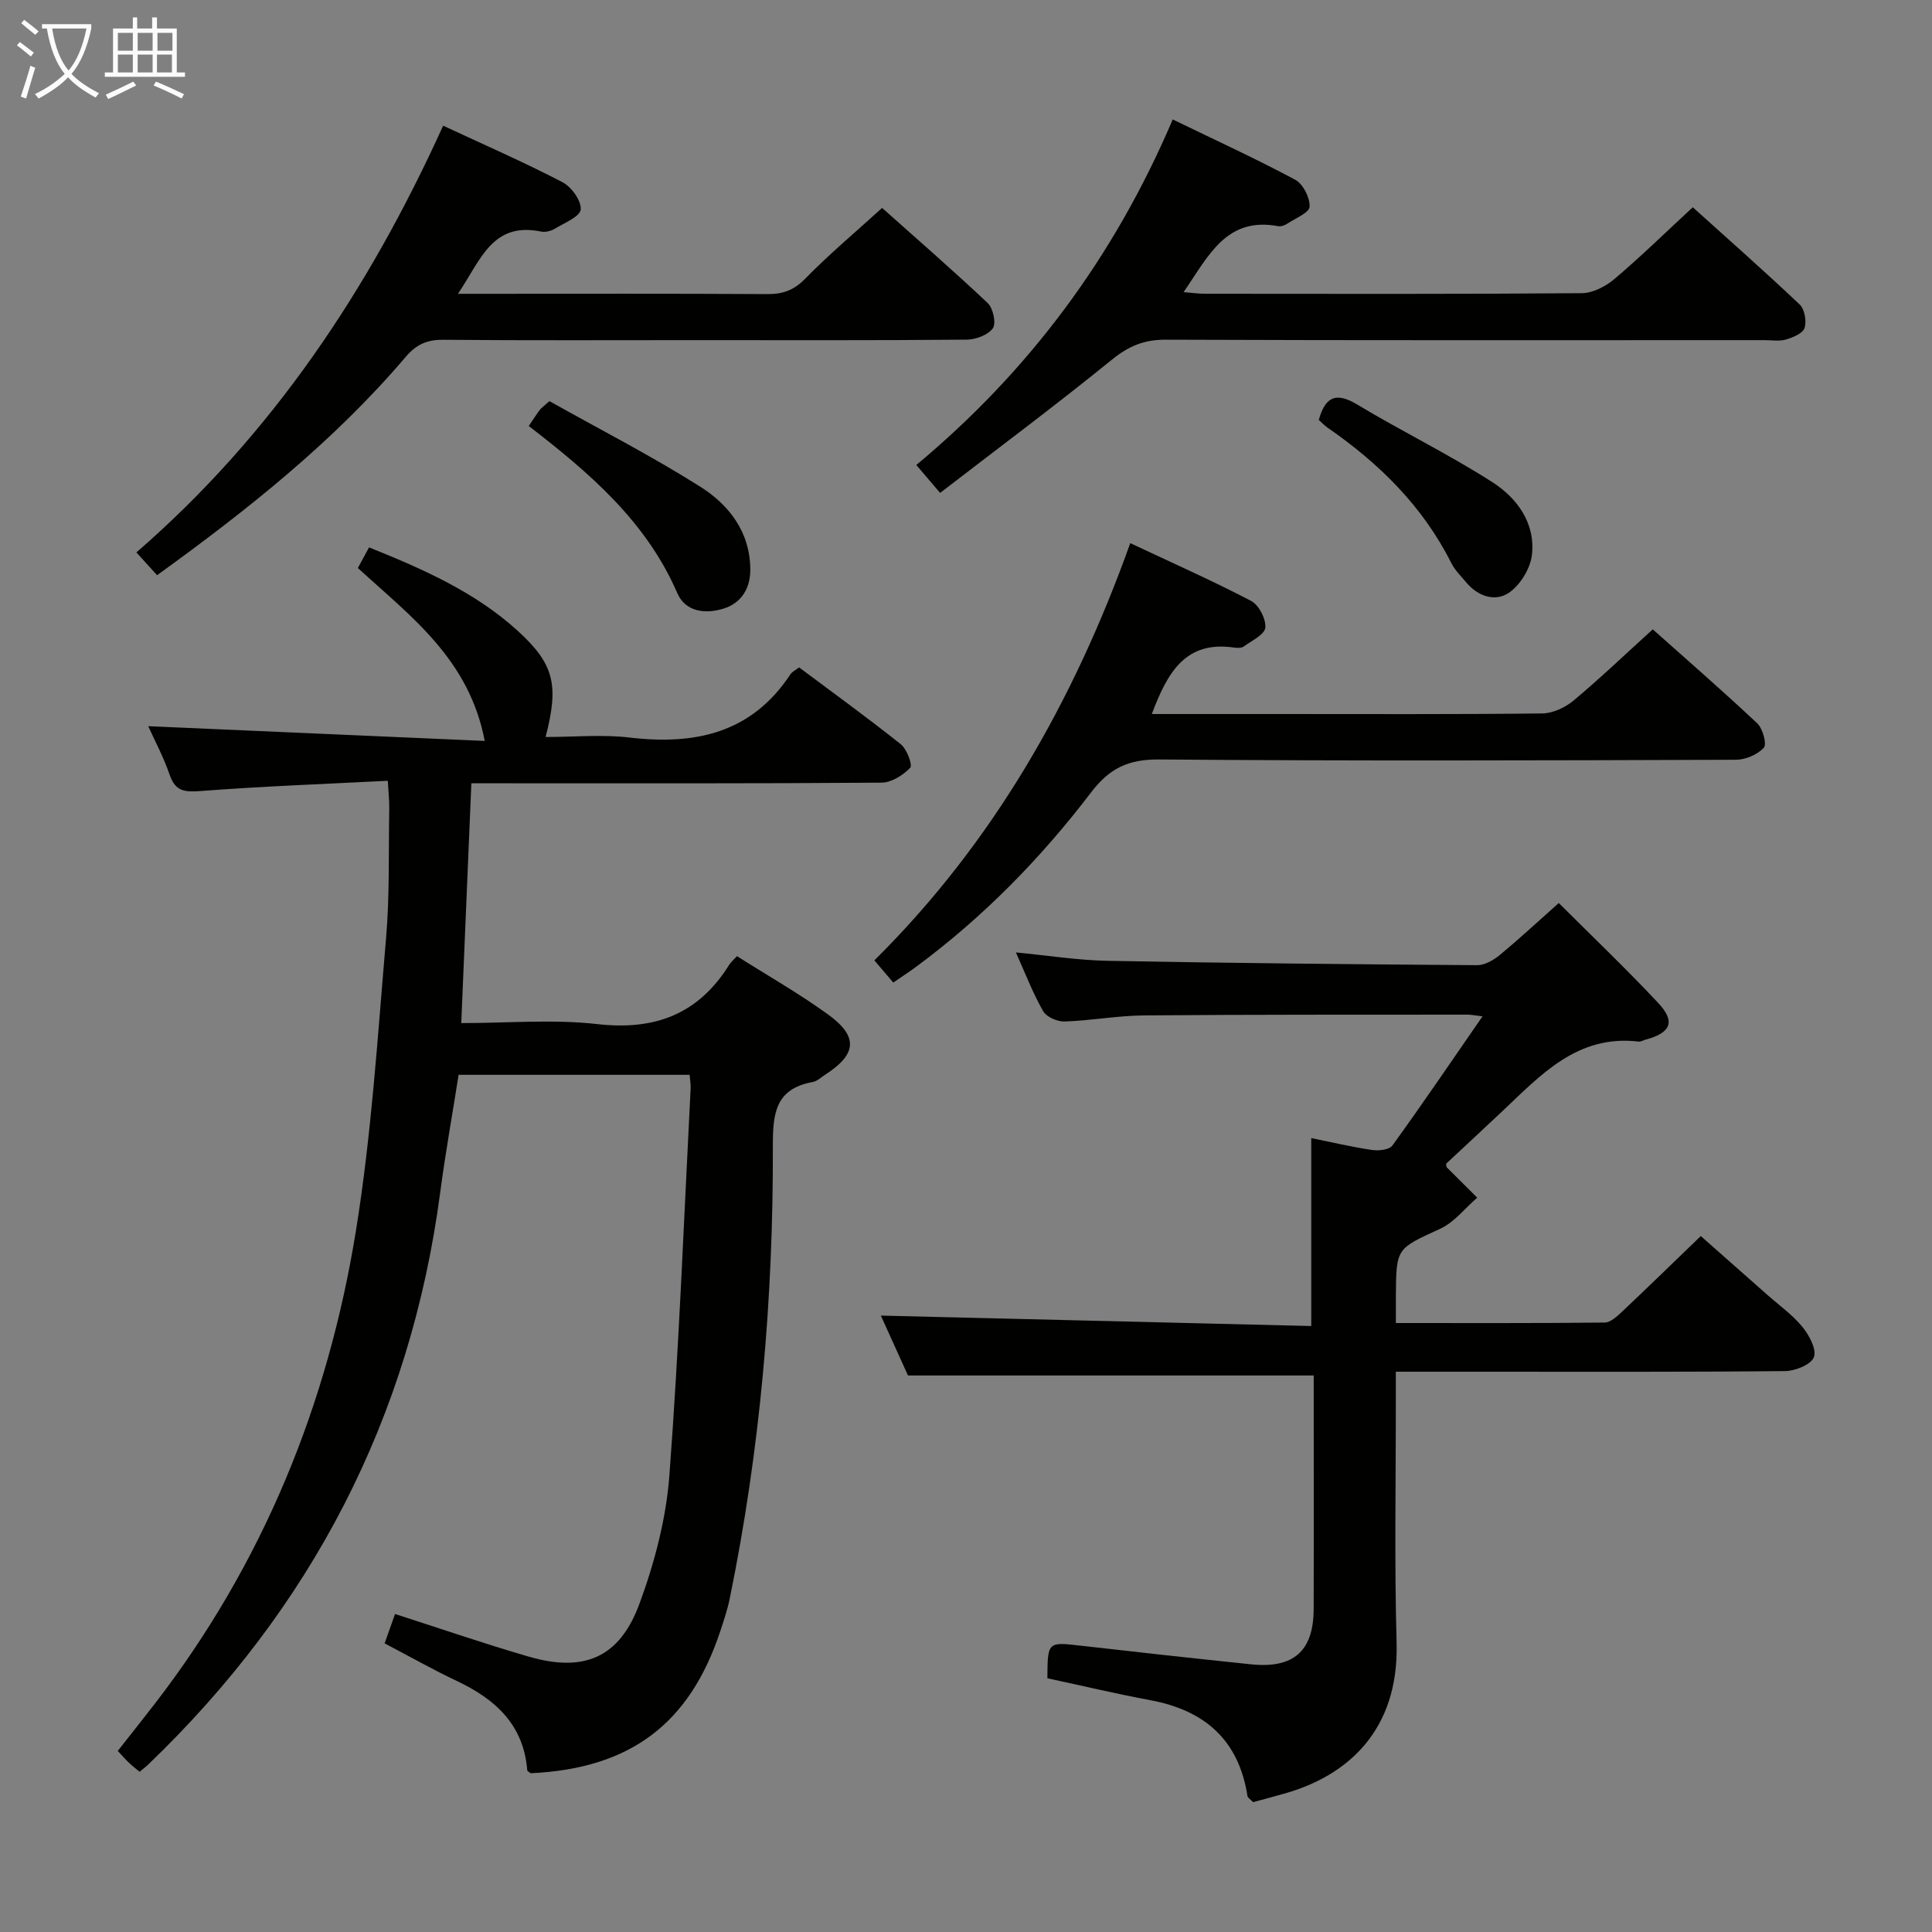 <svg enable-background="new 0 0 400 400" viewBox="0 0 400 400" xmlns="http://www.w3.org/2000/svg"><rect x="0" y="0" width="400" height="400" fill="#808080" stroke="none"/><g fill="#010100"><path d="m97.59 162.17c-.7 16.63-1.38 32.82-2.09 49.65 9.65 0 19.02-.83 28.17.21 11.94 1.36 20.93-2.07 27.3-12.27.34-.55.87-.99 1.61-1.8 6.26 3.97 12.74 7.66 18.76 12 6.43 4.63 6.09 8.29-.49 12.54-.84.54-1.65 1.34-2.56 1.51-7.78 1.42-8.3 6.5-8.28 13.35.1 31.47-2.6 62.73-8.93 93.62-.46 2.27-1.21 4.48-1.94 6.69-6.36 19.27-18.68 28.5-39.26 29.46-.25-.2-.7-.39-.72-.62-.74-9.43-6.61-14.72-14.59-18.49-4.93-2.33-9.69-5.03-14.94-7.78.7-1.97 1.4-3.93 2.16-6.08 9.39 3.02 18.44 6.14 27.62 8.81 11.5 3.35 18.87.27 23-10.98 3.12-8.48 5.51-17.57 6.18-26.54 2.01-26.67 3.02-53.42 4.4-80.13.04-.81-.12-1.63-.21-2.79-15.84 0-31.58 0-47.83 0-1.27 8.09-2.74 16.23-3.82 24.42-6.17 46.62-26.62 85.92-60.46 118.39-.47.45-1 .84-1.77 1.49-.76-.64-1.51-1.21-2.19-1.86-.72-.68-1.37-1.44-2.33-2.46 2.56-3.26 5.12-6.46 7.62-9.7 22.43-29.05 35.9-62.08 41.7-98.05 3.22-19.95 4.49-40.23 6.22-60.39.77-8.93.51-17.95.67-26.93.03-1.62-.16-3.24-.3-5.79-13.2.68-25.96 1.14-38.69 2.12-3.31.25-5.27.14-6.47-3.35-1.28-3.72-3.17-7.24-4.44-10.07 22.95 1.01 45.96 2.01 69.67 3.05-3.25-16.95-15.26-25.72-26.27-35.8.67-1.22 1.4-2.58 2.32-4.27 11.17 4.5 21.93 9.22 30.77 17.27 7.56 6.89 8.58 11.2 5.78 21.99 5.93 0 11.73-.56 17.39.11 13.59 1.6 25.27-.9 33.31-13.11.34-.52 1.02-.82 1.79-1.41 7.06 5.28 14.18 10.43 21.05 15.91 1.26 1 2.48 4.32 1.95 4.87-1.49 1.55-3.89 3.07-5.95 3.08-26.32.2-52.65.13-78.98.13-1.81 0-3.61 0-5.93 0z"/><path d="m289 273.92c14.62 0 28.92.06 43.22-.1 1.21-.01 2.56-1.26 3.58-2.22 5.33-5.03 10.57-10.14 16.33-15.69 4.31 3.8 8.99 7.94 13.67 12.08 2.49 2.21 5.27 4.18 7.36 6.72 1.41 1.72 2.99 4.66 2.39 6.27-.57 1.54-3.87 2.87-5.98 2.89-21.16.21-42.33.13-63.5.13-5.48 0-10.95 0-17.08 0v5.6c.02 16.83-.31 33.67.16 50.49.52 18.35-10.37 27.47-22.67 31.09-2.36.69-4.74 1.31-7.03 1.94-.56-.59-1.12-.91-1.18-1.3-1.8-11.55-8.82-17.7-20.04-19.8-7.16-1.34-14.25-3.02-21.38-4.55.05-7.61.04-7.54 6.98-6.74 11.72 1.34 23.45 2.63 35.18 3.85 8.81.91 12.94-2.73 12.97-11.43.05-16.15.01-32.3.01-48.37-27.97 0-55.67 0-84 0-1.77-3.89-3.87-8.54-5.62-12.4 29.55.72 59.19 1.44 89.11 2.16 0-13.41 0-25.93 0-38.91 4.22.85 8.37 1.84 12.58 2.46 1.37.2 3.58-.03 4.22-.92 6.21-8.58 12.16-17.35 18.66-26.75-1.68-.19-2.41-.36-3.14-.35-22.33.02-44.66-.03-66.99.16-5.47.05-10.92 1.08-16.39 1.26-1.5.05-3.76-.93-4.45-2.14-2.13-3.72-3.67-7.78-5.64-12.16 6.69.64 12.88 1.63 19.09 1.74 25.47.48 50.95.72 76.42.9 1.58.01 3.41-1.06 4.71-2.14 4.07-3.37 7.95-6.97 12.18-10.73 7.03 7.02 14.02 13.68 20.6 20.71 3.62 3.87 2.6 6.17-2.64 7.58-.48.13-.98.46-1.43.4-12.72-1.51-20.3 6.96-28.35 14.54-3.86 3.64-7.76 7.25-11.5 10.74.06.46.02.65.1.73 2.1 2.11 4.22 4.2 6.33 6.3-2.53 2.19-4.74 5.1-7.66 6.44-9 4.14-9.11 3.91-9.18 13.8-.01 1.67 0 3.33 0 5.72z"/><path d="m238.47 147.83h25.91c18.32 0 36.64.09 54.95-.12 2.19-.03 4.73-1.23 6.46-2.67 5.47-4.57 10.63-9.51 16.4-14.74 6.65 5.93 14.27 12.55 21.63 19.46 1.15 1.08 2.02 4.34 1.36 5.05-1.32 1.43-3.79 2.49-5.79 2.49-39.8.14-79.6.26-119.4-.06-6.33-.05-10.25 1.78-14.07 6.79-10.42 13.67-22.41 25.92-36.3 36.17-1.45 1.07-2.97 2.05-4.68 3.23-1.23-1.44-2.27-2.67-3.91-4.6 24.53-24.3 41.22-53.5 52.98-86.38 8.71 4.1 17.01 7.78 25.03 11.97 1.6.84 3.1 3.74 2.93 5.53-.14 1.44-2.82 2.7-4.47 3.9-.47.34-1.31.32-1.95.23-10.12-1.52-13.86 5.18-17.08 13.75z"/><path d="m94.81 60.83h5.6c19.49 0 38.98-.06 58.47.06 3.2.02 5.49-.8 7.83-3.19 4.88-5 10.26-9.5 15.92-14.65 6.68 5.96 14.41 12.67 21.86 19.69 1.12 1.06 1.8 4.19 1.07 5.22-.99 1.4-3.53 2.34-5.41 2.36-18.82.17-37.65.1-56.47.1-17.32 0-34.65.08-51.97-.07-3.31-.03-5.54.99-7.68 3.5-14.88 17.5-32.71 31.66-51.51 45.24-1.37-1.51-2.67-2.94-4.28-4.72 28.09-24.37 48.13-54.43 63.51-88.35 8.56 3.99 16.76 7.57 24.68 11.69 1.87.97 3.94 3.82 3.8 5.65-.11 1.47-3.36 2.79-5.34 3.98-.8.49-1.99.79-2.89.6-10.16-2.09-12.53 6.06-17.19 12.89z"/><path d="m242.8 24.73c8.8 4.27 17.21 8.12 25.35 12.48 1.63.87 3.07 3.71 2.99 5.58-.05 1.24-2.93 2.4-4.61 3.51-.53.35-1.3.64-1.89.53-10.81-2.04-14.49 6.28-19.59 13.65 1.72.14 3.1.34 4.47.34 25.99.02 51.98.09 77.98-.12 2.29-.02 4.95-1.41 6.77-2.95 5.45-4.62 10.57-9.63 16.2-14.84 6.95 6.27 14.67 13.07 22.14 20.14 1.03.98 1.46 3.45 1 4.86-.36 1.12-2.41 1.96-3.87 2.39-1.38.4-2.97.12-4.47.12-41.32 0-82.64.07-123.96-.09-4.48-.02-7.68 1.35-11.13 4.16-11.57 9.39-23.53 18.31-35.54 27.56-2.03-2.38-3.31-3.87-4.93-5.78 23.34-19.43 40.97-43.07 53.09-71.54z"/><path d="m109.47 88.2c.99-1.46 1.61-2.43 2.3-3.35.28-.38.7-.65 1.98-1.8 10.24 5.75 21.02 11.27 31.21 17.7 5.99 3.78 10.38 9.44 10.38 17.23 0 3.89-1.89 6.9-5.55 8.03-3.71 1.15-7.86.72-9.56-3.21-6.41-14.8-18.08-24.83-30.76-34.6z"/><path d="m273.04 86.94c1.34-4.74 3.5-5.86 7.91-3.21 9.23 5.55 18.96 10.29 28.02 16.09 5.12 3.28 8.95 8.5 8.2 15.05-.32 2.83-2.42 6.26-4.77 7.86-2.86 1.94-6.45.73-8.88-2.2-1.06-1.28-2.3-2.48-3.03-3.93-5.91-11.78-14.95-20.68-25.65-28.07-.67-.47-1.22-1.08-1.8-1.59z"/></g><path d="m6.4 11.7c-1-.8-1.9-1.6-2.9-2.3l.6-.7c.9.7 1.9 1.4 2.9 2.2zm-2.1 8.3c.7-2.1 1.4-4.2 2-6.4.2.1.6.3 1 .4-.7 2.3-1.3 4.4-1.9 6.4zm3-12.8c-1.1-.9-2.1-1.7-2.9-2.4l.6-.7c1 .8 2 1.5 3 2.4zm1.4-1.3v-.9h10.2v.9c-.9 4.2-2.3 7.3-4.1 9.4 1.3 1.4 3.2 2.7 5.7 4-.2.2-.4.5-.7.9-2.5-1.4-4.4-2.7-5.7-4.2-1.4 1.5-3.5 3-6.1 4.4 0 0 0 0-.1-.1-.3-.4-.5-.7-.7-.8 2.7-1.3 4.7-2.8 6.2-4.2-1.8-2.2-3-5.3-3.7-9.4zm9.2 0h-7.1c.6 3.8 1.7 6.7 3.4 8.7 1.7-2 2.9-4.8 3.7-8.7z" fill="#fafbfa"/><path d="m31.6 3.6h.9v2.3h4.1v9.1h1.7v.9h-16.6v-.9h1.7v-9.1h4.1v-2.3h.9v2.3h3.1v-2.3zm-4 13.3.6.8c-1.9.9-3.8 1.9-5.8 2.8-.2-.3-.3-.6-.5-.9 2-.9 3.9-1.8 5.7-2.7zm-3.2-10.1v3.7h3.1v-3.7zm0 4.5v3.7h3.1v-3.7zm4.1-4.5v3.7h3.1v-3.7zm0 4.5v3.7h3.1v-3.7zm9.1 9.1c-2.1-1.1-4.1-2-5.8-2.7l.5-.8c2.2.9 4.1 1.8 5.8 2.6zm-1.9-13.6h-3.1v3.7h3.1zm-3.2 4.5v3.7h3.1v-3.7z" fill="#fafbfa"/></svg>